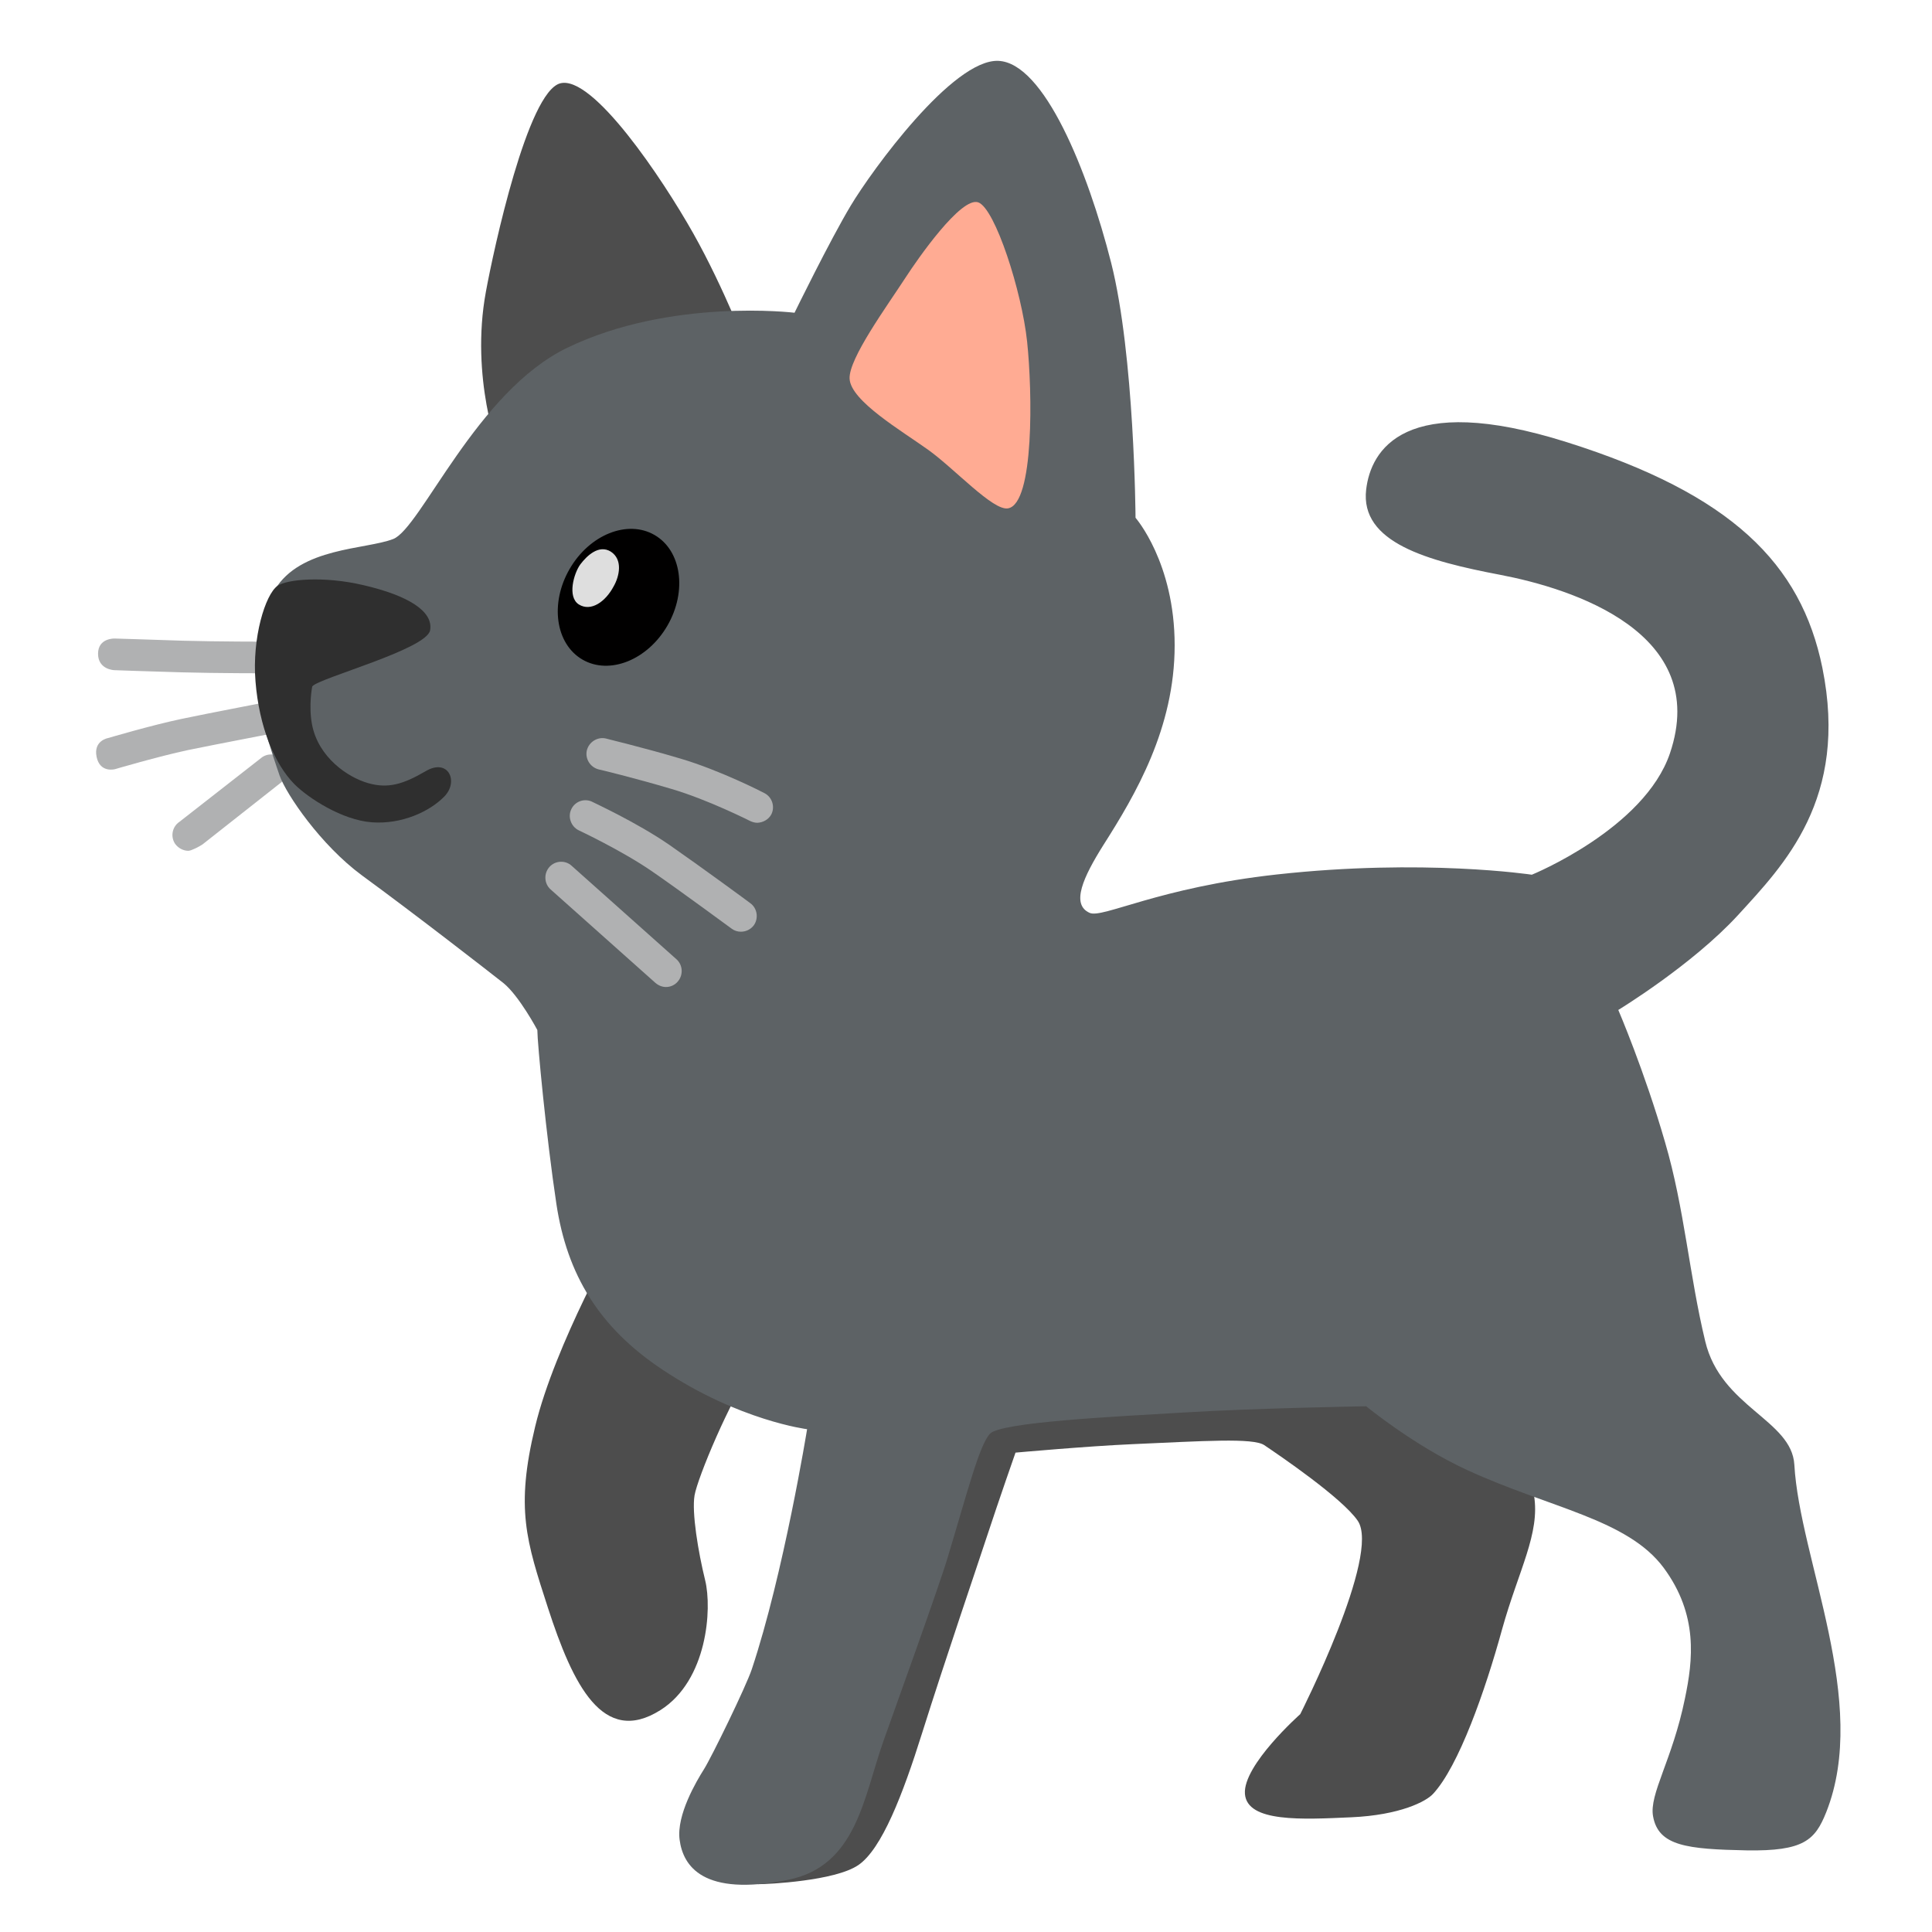 <?xml version="1.0" encoding="utf-8"?>
<!-- Generator: Adobe Illustrator 24.0.0, SVG Export Plug-In . SVG Version: 6.00 Build 0)  -->
<svg version="1.1" id="Layer_1" xmlns="http://www.w3.org/2000/svg" xmlns:xlink="http://www.w3.org/1999/xlink" x="0px" y="0px"
	 viewBox="0 0 800 800" style="enable-background:new 0 0 800 800;" xml:space="preserve">
<style type="text/css">
	.st0{display:none;}
	.st1{display:inline;fill:#888071;}
	.st2{display:inline;fill:#4D4D4D;}
	.st3{display:inline;fill:#5D6265;}
	.st4{display:inline;fill:#2C312C;}
	.st5{display:inline;fill:#FED0AB;}
	.st6{display:inline;fill:#010000;}
	.st7{display:inline;fill:#DEDEDE;}
	.st8{fill:#4D4D4D;}
	.st9{fill:#B0B1B2;}
	.st10{fill:#5D6265;}
	.st11{fill:#FFAB93;}
	.st12{fill:#2F2F2F;}
	.st13{fill:#010000;}
	.st14{fill:#DEDEDE;}
</style>
<g class="st0">
	<path class="st1" d="M123.1,285.4c-0.3,0-0.5,0-0.8-0.1c-0.4-0.1-9.8-1.1-25.7-4c-17.4-3.2-28.8-4.5-28.9-4.5
		c-3.8-0.4-6.5-3.8-6.1-7.6c0.4-3.8,3.9-6.5,7.6-6.1c0.5,0.1,12,1.4,29.9,4.6c15.4,2.8,24.7,3.9,24.7,3.9c3.8,0.4,6.5,3.8,6.1,7.6
		C129.6,282.8,126.6,285.4,123.1,285.4L123.1,285.4z"/>
	<path class="st1" d="M67.4,313c-3.4,0-6.4-2.6-6.8-6.1c-0.4-3.8,2.3-7.2,6-7.6c0,0,0,0,0,0c0.2,0,17.6-2.1,26.4-3.5
		c9.1-1.4,29.6-4.7,29.6-4.7l2.1,13.6l-29.6,4.7c-9.1,1.5-26.3,3.5-27,3.6C67.9,312.9,67.6,313,67.4,313L67.4,313z"/>
	<path class="st1" d="M78.2,341.8c-3,0-5.8-1.9-6.6-5c-1.1-3.6,1.1-7.4,4.8-8.5l49.2-14.1c3.7-0.9,7.4,1.3,8.4,5
		c0.9,3.6-1.1,7.2-4.6,8.3l-49.3,14.1C79.5,341.6,78.8,341.8,78.2,341.8z"/>
	<path class="st2" d="M333.1,527.6l-67.8,51.9c0,0,2.6,108.3,0.9,112.6c-1.8,4.4-25.5,31.7-22.9,47.5c2.1,12.3,11.4,16.7,36.9,17.6
		c25.5,0.9,77.4-10.6,77.4-10.6L333.1,527.6z"/>
	<path class="st2" d="M531.9,568.9L481.8,597c0,0,7.1,21.1,7.1,51.1c0,29.9-2.6,48.7-4.4,54.9c-1.7,6.2-16.4,17.9-14.9,34.9
		c0.7,7.9,10.6,14.1,28.1,13.2s43.1-2.6,43.1-2.6l25.5-166.3L531.9,568.9z"/>
	<path class="st2" d="M207.9,173.8c0,0-8.2-28.8-1.2-74.5c7.1-45.8,18.8-69.8,29.9-71c11.1-1.2,32.3,19.9,48.7,45.2
		c16.4,25.3,29.9,69.8,29.9,69.8L207.9,173.8L207.9,173.8z"/>
	<path class="st2" d="M399.1,607.9c0,0,0.6,52.8,1.7,76.3c1.2,23.4,0.1,75.5-4.7,81.3c-7.3,8.8-14.7,9.1-30.5,9.7
		c-9.4,0.4,2.9-58.1,2.9-60.4c0-2.4,0.6-142.6,0.6-142.6L399.1,607.9L399.1,607.9z"/>
	<path class="st3" d="M242.4,425.5c0,0-14.1,44.6-10.6,78s22.9,75.7,42.2,92.7s36.9,25.8,38.7,29.9s8.8,62.2,6.4,74.5
		c-2.4,12.3-19.4,44-16.4,56.3c2.9,12.3,14.6,20.1,44.6,19.4c39-0.9,36.9-6.8,39.9-31.1c2-16.4-0.6-129.6-0.6-129.6s24.1,2.4,58.1,0
		c34-2.4,76.2-17.6,76.2-17.6s24.1,75.1,15.8,97.9c-8.2,22.9-21.7,35.8-19.4,51.6c2.4,15.8,22.9,22.9,48.1,20.5
		c25.3-2.4,44.6-18.8,45.8-40.5c1.2-21.7,0.6-141.9,4.1-151.3c3.5-9.4,16.4-41.6,15.3-73.9c-1.2-32.3-3.5-45.2-3.5-45.2
		s30.3-11.6,58.4-32.8c21.4-16.2,37.4-37.5,46-69.3c14.1-52.2-5.2-103.8-44-121.4c-37.3-16.9-73.9-10.6-75.1,16.4
		s22.9,21.1,41.1,28.1c18.2,7.1,38.7,39.3,17,71S610.8,390.8,599,392c-11.7,1.2-33.4-17-78.6-18.2c-45.2-1.2-110.2,31.7-112.1,27.6
		c-1.7-4.1,64.5-46.9,69.2-102.6c4.4-51.6-6.4-75.7-6.4-75.7s-8.2-87.4-19.9-128.4s-28-71.6-38.6-70.9C402,24.3,368,61.3,355.7,79.4
		c-12.3,18.2-25.8,47.5-25.8,47.5s-52.5-1.9-75.7,6.4c-21.1,7.6-45.2,20.5-60.4,44.6s-19.9,38.1-27,41.6
		c-7.1,3.5-40.5,10.6-43.4,14.7c-2.9,4.1-10.6,58.7-8.8,66.9c1.8,8.2,3.1,27.3,12.9,38.1c11.1,12.3,41.9,33.1,66.3,48.7
		C217.3,402.9,240.1,414.9,242.4,425.5z"/>
	<path class="st2" d="M458.6,482.9c21.7-0.3,21.1-26.4,21.4-58.7c0.3-28.3-0.9-44.9-0.9-44.9s-12.4,1.7-23.4,5.9
		c-10.9,4.1-20.3,7.9-20.3,7.9v45.4C435.4,454.2,437.2,483.2,458.6,482.9L458.6,482.9z"/>
	<path class="st2" d="M496.8,375.3c0,0,0,27.2,0.3,50.4c0.3,24.9-2.1,51.9,22.9,51.6c21.4-0.3,21.4-27.6,21.7-58.4
		c0.1-16.1,0.6-43.7,0.6-43.7s-10.6-2.1-23.2-1.8C509.1,373.8,496.8,375.3,496.8,375.3L496.8,375.3z"/>
	<path class="st4" d="M172.9,253c-0.3-7.1-18.5-12-32.6-17.3c-11.9-4.4-18.5-4.7-21.7-1.8c-3.2,2.9-7.1,10.6-8.8,22.3
		c-1.8,11.8-1.1,31.6,1.8,44c2.9,12.6,7.6,28.4,28.4,36.7c17.9,7.1,28.4-2.6,36.1-7.9c9.7-6.7,5.5-22.6-8.2-14.4
		c-10.2,6.2-17.3,7.9-25.2,2.1c-10.9-8.1-13.5-31.9-12.6-34c3.8-8.9,19.1-11.1,25.3-13.5C161.5,266.8,173.3,259.2,172.9,253
		L172.9,253z"/>
	<path class="st1" d="M295.9,315.3h-0.5c-0.2,0-19.9-1.4-32.3-1.8l-35.2-0.9c0,0-7.4,0.6-7.4-6.6c0-7.7,7.7-6.5,7.7-6.5l35.2,0.9
		c12.6,0.3,32.1,1.7,32.9,1.8c3.6,0.3,6.3,3.4,6.1,7C302.1,312.7,299.2,315.3,295.9,315.3L295.9,315.3z"/>
	<path class="st1" d="M284.7,358.1c-0.9,0-1.9-0.2-2.8-0.6c-0.1-0.1-15.7-7.5-29.8-12.3c-14.6-4.9-31-10.3-31-10.3
		c-3.4-1.1-5.4-4.8-4.3-8.3s4.8-5.4,8.3-4.3c0,0,16.5,5.3,31.2,10.3c14.9,5.1,30.6,12.6,31.3,12.9c3.3,1.6,4.6,5.5,3.1,8.8
		C289.5,356.8,287.1,358.1,284.7,358.1L284.7,358.1z"/>
	<path class="st1" d="M252.7,382.5c-1.3,0-2.6-0.4-3.7-1.1c-0.1-0.1-11.1-7.6-18.5-12.1c-7.7-4.7-21.5-13.6-21.5-13.6
		s-6.2-3.6-2.2-9.4c4-5.8,9.3-1.8,9.3-1.8s13.8,8.8,21.3,13.4c7.7,4.7,18.6,12.2,19.1,12.5c3,2.1,3.8,6.1,1.7,9.1
		C256.9,381.5,254.8,382.5,252.7,382.5L252.7,382.5z"/>
	<path class="st5" d="M402.2,77.1c-3-1.1-22.4,21.6-32.1,44s-13.2,34.7-12.3,38.7c0.4,1.8,11.6,11.4,28.1,24.6
		c17.2,13.6,28.1,22,33,21.6c4.8-0.4,6.2-37.8,2.2-71.7S407,78.8,402.2,77.1z"/>
	<ellipse transform="matrix(0.5 -0.866 0.866 0.5 -85.151 351.717)" class="st6" cx="262" cy="249.6" rx="29.8" ry="23.4"/>
	<path class="st7" d="M260,245.1c-3.4,6.4-9.4,10.6-14.4,7.5c-4.9-3.1-2.1-12.9,0.6-16.6c2.8-3.7,7.7-8.3,12.6-5.3
		C263.8,234,262.3,240.9,260,245.1L260,245.1z"/>
</g>
<g>
	<path class="st8" d="M256.2,510.3c0,0-26.4,46.3-34.6,80.4c-8.2,34-3.7,47.3,5.3,75.1c10.3,31.7,22.7,57.4,46.6,42.3
		c19.4-12.3,21.4-41.9,18.5-53.7c-2.9-11.8-5.6-28.1-4.4-35.2s14.4-39,24.9-54.3s10.6-37.6,8.8-39.3
		C319.5,523.8,256.2,510.3,256.2,510.3L256.2,510.3z"/>
	<path class="st8" d="M317.5,738.8c0,0-7.5,41.4-3.5,41.4c3.9,0,31.7-1.3,41.4-7.9c9.7-6.6,18.4-29.1,26.4-54.6
		c9.7-30.8,23.2-70.3,26.4-80.1c5.9-17.9,12.3-36.1,12.3-36.1s29.9-2.7,48.4-3.5c29.5-1.3,50-2.7,54.6,0.4
		c5.8,3.9,32.2,21.8,38.7,31.3c9.7,14.1-23.8,80.1-23.8,80.1s-23.8,21.1-22.9,33s23.8,10.6,44,9.7c20.3-0.9,31.1-6.6,33.9-9.7
		c10.6-11.4,21.6-42.7,28.6-68.2c6.8-24.4,15.8-39.6,13.2-55.4c-2.6-15.8-82.7-83.6-82.7-83.6l-196.6,47.5L317.5,738.8L317.5,738.8z
		"/>
	<path class="st8" d="M206.7,187.7L310,146c0,0-10-26.4-22.9-49.3c-12.9-22.9-41.6-65.7-55.1-62.2c-13.5,3.5-27.6,68.8-30.8,86.3
		C194.6,156.5,206.7,187.7,206.7,187.7z"/>
	<path class="st9" d="M111.1,278.8c-0.2,0-21.4,0-35.8-0.4c-14.5-0.4-28-0.9-28-0.9s-6.7-0.2-6.7-6.8c0-6.6,6.9-6.3,6.9-6.3
		s13.6,0.4,28.1,0.9c14.3,0.4,35.3,0.4,35.4,0.4c3.6,0,6.6,2.9,6.6,6.6C117.6,276,114.7,278.8,111.1,278.8L111.1,278.8z"/>
	<path class="st9" d="M47.6,318.5c0,0-6.2,1.7-7.6-5.1c-1.4-6.8,4.8-7.8,4.8-7.8s17.9-5.3,30.3-7.9c12.3-2.6,37.7-7.4,38-7.5
		c3.6-0.7,7,1.7,7.7,5.3c0.7,3.6-1.7,7-5.3,7.7c-0.3,0.1-25.6,4.9-37.7,7.4C65.6,313.2,47.6,318.5,47.6,318.5L47.6,318.5z"/>
	<path class="st9" d="M78,352.3c-2.1,0-4.2-1.1-5.5-2.9c-2-3-1.2-7.1,1.8-9.1l34.3-26.8c3-2,7.1-1.2,9.1,1.8c2,3,1.2,7.1-1.8,9.1
		l-32.1,25.3C82.6,350.5,79.2,352.3,78,352.3L78,352.3z"/>
	<path class="st10" d="M222.5,426.5c0,5.2,3.7,44.3,7.9,72.1c4.4,29.1,17.6,51.1,44,68.6c31.7,21.1,59.8,24.6,59.8,24.6
		s-9.7,59.8-22.9,99.4c-2.4,7.2-16.7,36.5-19.8,41.4c-3.1,4.9-11.4,18.9-10.1,29.1c1.4,11,9.7,23.8,44.9,16.7
		c28.5-5.7,31.3-34.4,39.6-57.7c3.1-8.8,22.6-62.8,26.4-75.4c8.4-27.9,13.2-46.8,17.6-51.6c4.4-4.8,51.1-7.1,80.1-8.8
		c29.1-1.8,75.7-2.6,75.7-2.6s19.8,16.3,41.8,26.4c34.3,15.8,66.4,20.3,81.4,40.5c14.4,19.5,12.1,38.3,8.8,54.1
		c-5.2,25.5-14.9,39.6-13.2,48.8c2.2,12.3,14.1,13.6,38.7,14.1c23.8,0.4,28.4-4.3,33-15.8c18.1-45.6-11-104.7-13.2-143.9
		c-1.1-18.6-30.4-23.8-36.9-51.1c-6.6-27.3-8.6-55-16.6-82.3c-8.6-29.8-19.4-54.9-19.4-54.9s30.6-18.6,49.6-39.3
		c18.9-20.7,45.9-48.1,34.9-102.4c-8.8-43.1-37.6-71.9-105.8-93.4c-67.4-21.3-81.2,3.4-83.1,19.6c-2.6,22,25.5,29.6,55.4,35.3
		s87.3,23.9,70.4,73.9c-10.6,31.3-57.2,50.3-57.2,50.3s-44.9-6.8-105.6-0.1c-49,5.4-72.2,18.3-77.5,15.9c-7.9-3.5-2.6-14.9,5.7-28.1
		c13.3-20.9,29.5-48.4,29.5-82.7s-16.2-52.8-16.2-52.8s-0.4-67.3-10.1-105.6c-9.7-38.2-27.8-82.8-46.7-83.6S361,70.6,352.3,85.1
		c-8.7,14.5-23.3,44.4-23.3,44.4s-51.3-6.2-94.1,14.5c-37.6,18.1-60.7,74.8-72.1,79.2c-11.4,4.4-38.4,3.4-49,21
		c-4.4,7.2-4.8,55.6-4.8,55.6s3.3,11.4,6.8,21.4c2.8,7.8,17,28.7,34.1,41.3c22.3,16.3,52,39.4,58.6,44.6
		C215,412.4,222.5,426.5,222.5,426.5L222.5,426.5z"/>
	<path class="st11" d="M351.8,156.8c0.4,9.2,21.6,21.6,32.6,29.5c11,7.9,26.8,25.3,33,24.2c10.9-1.9,10.1-48.4,7.9-69.1
		c-2.2-20.7-13.2-55-20.2-57.6c-7.1-2.6-25.3,23.7-29.9,30.8C367.2,126.9,351.4,148.5,351.8,156.8L351.8,156.8z"/>
	<path class="st12" d="M129.3,284.2c2.9-3.5,47.3-15.3,48.8-23.2c1.4-7.9-9.1-14.4-27.6-18.7c-16.6-3.9-31.8-2.4-35.6,0.3
		c-5,3.5-10.6,21.4-9.1,39.6c1.5,18.8,7.9,34.2,16.1,42.5c5.8,5.8,19.8,14.9,32.1,15.8s23.8-4.4,29.9-10.6
		c6.2-6.2,1.8-16.1-7.6-10.6s-15.6,7.3-23.8,5c-8.5-2.4-20.7-10.7-23.3-24.3C127.7,292,129.3,284.2,129.3,284.2L129.3,284.2z"/>
	<path class="st9" d="M313.6,340.7c-1,0-2-0.3-2.9-0.7c-0.2-0.1-17.6-8.9-32.6-13.3c-15.5-4.6-30-8.1-30.2-8.1
		c-3.5-0.9-5.7-4.4-4.9-7.9c0.9-3.5,4.4-5.7,7.9-4.9c0.1,0.1,15,3.6,30.8,8.3c16.3,4.8,34.1,13.9,34.8,14.3c3.2,1.6,4.5,5.6,2.9,8.8
		C318.3,339.3,316,340.6,313.6,340.7z"/>
	<path class="st9" d="M306.8,385.8c-1.4,0-2.7-0.4-3.9-1.3c-0.2-0.1-20.3-15-33.2-23.9c-12.6-8.6-29.9-16.7-30.1-16.8
		c-3.2-1.6-4.6-5.6-3-8.8c1.5-3.1,5.2-4.5,8.4-3.1c0.7,0.4,18.6,8.6,32.1,17.9c13.1,9.1,33.4,24,33.6,24.2c2.9,2.1,3.5,6.3,1.4,9.2
		C310.8,384.9,308.8,385.8,306.8,385.8L306.8,385.8z"/>
	<path class="st9" d="M275.8,408.7c-1.6,0-3.1-0.6-4.4-1.7L228,368.3c-2.7-2.4-2.9-6.6-0.5-9.3c2.4-2.7,6.6-2.9,9.2-0.5l43.4,38.7
		c2.7,2.4,2.9,6.6,0.5,9.3C279.4,407.9,277.6,408.7,275.8,408.7L275.8,408.7z"/>
	<ellipse transform="matrix(0.5 -0.866 0.866 0.5 -86.096 345.462)" class="st13" cx="256.1" cy="247.3" rx="29.8" ry="23.4"/>
	<path class="st14" d="M254.1,242.8c-3.4,6.4-9.4,10.6-14.4,7.5c-4.9-3.1-2.1-12.9,0.6-16.6c2.8-3.7,7.7-8.3,12.6-5.3
		C258,231.7,256.5,238.6,254.1,242.8L254.1,242.8z"/>
</g>
</svg>

